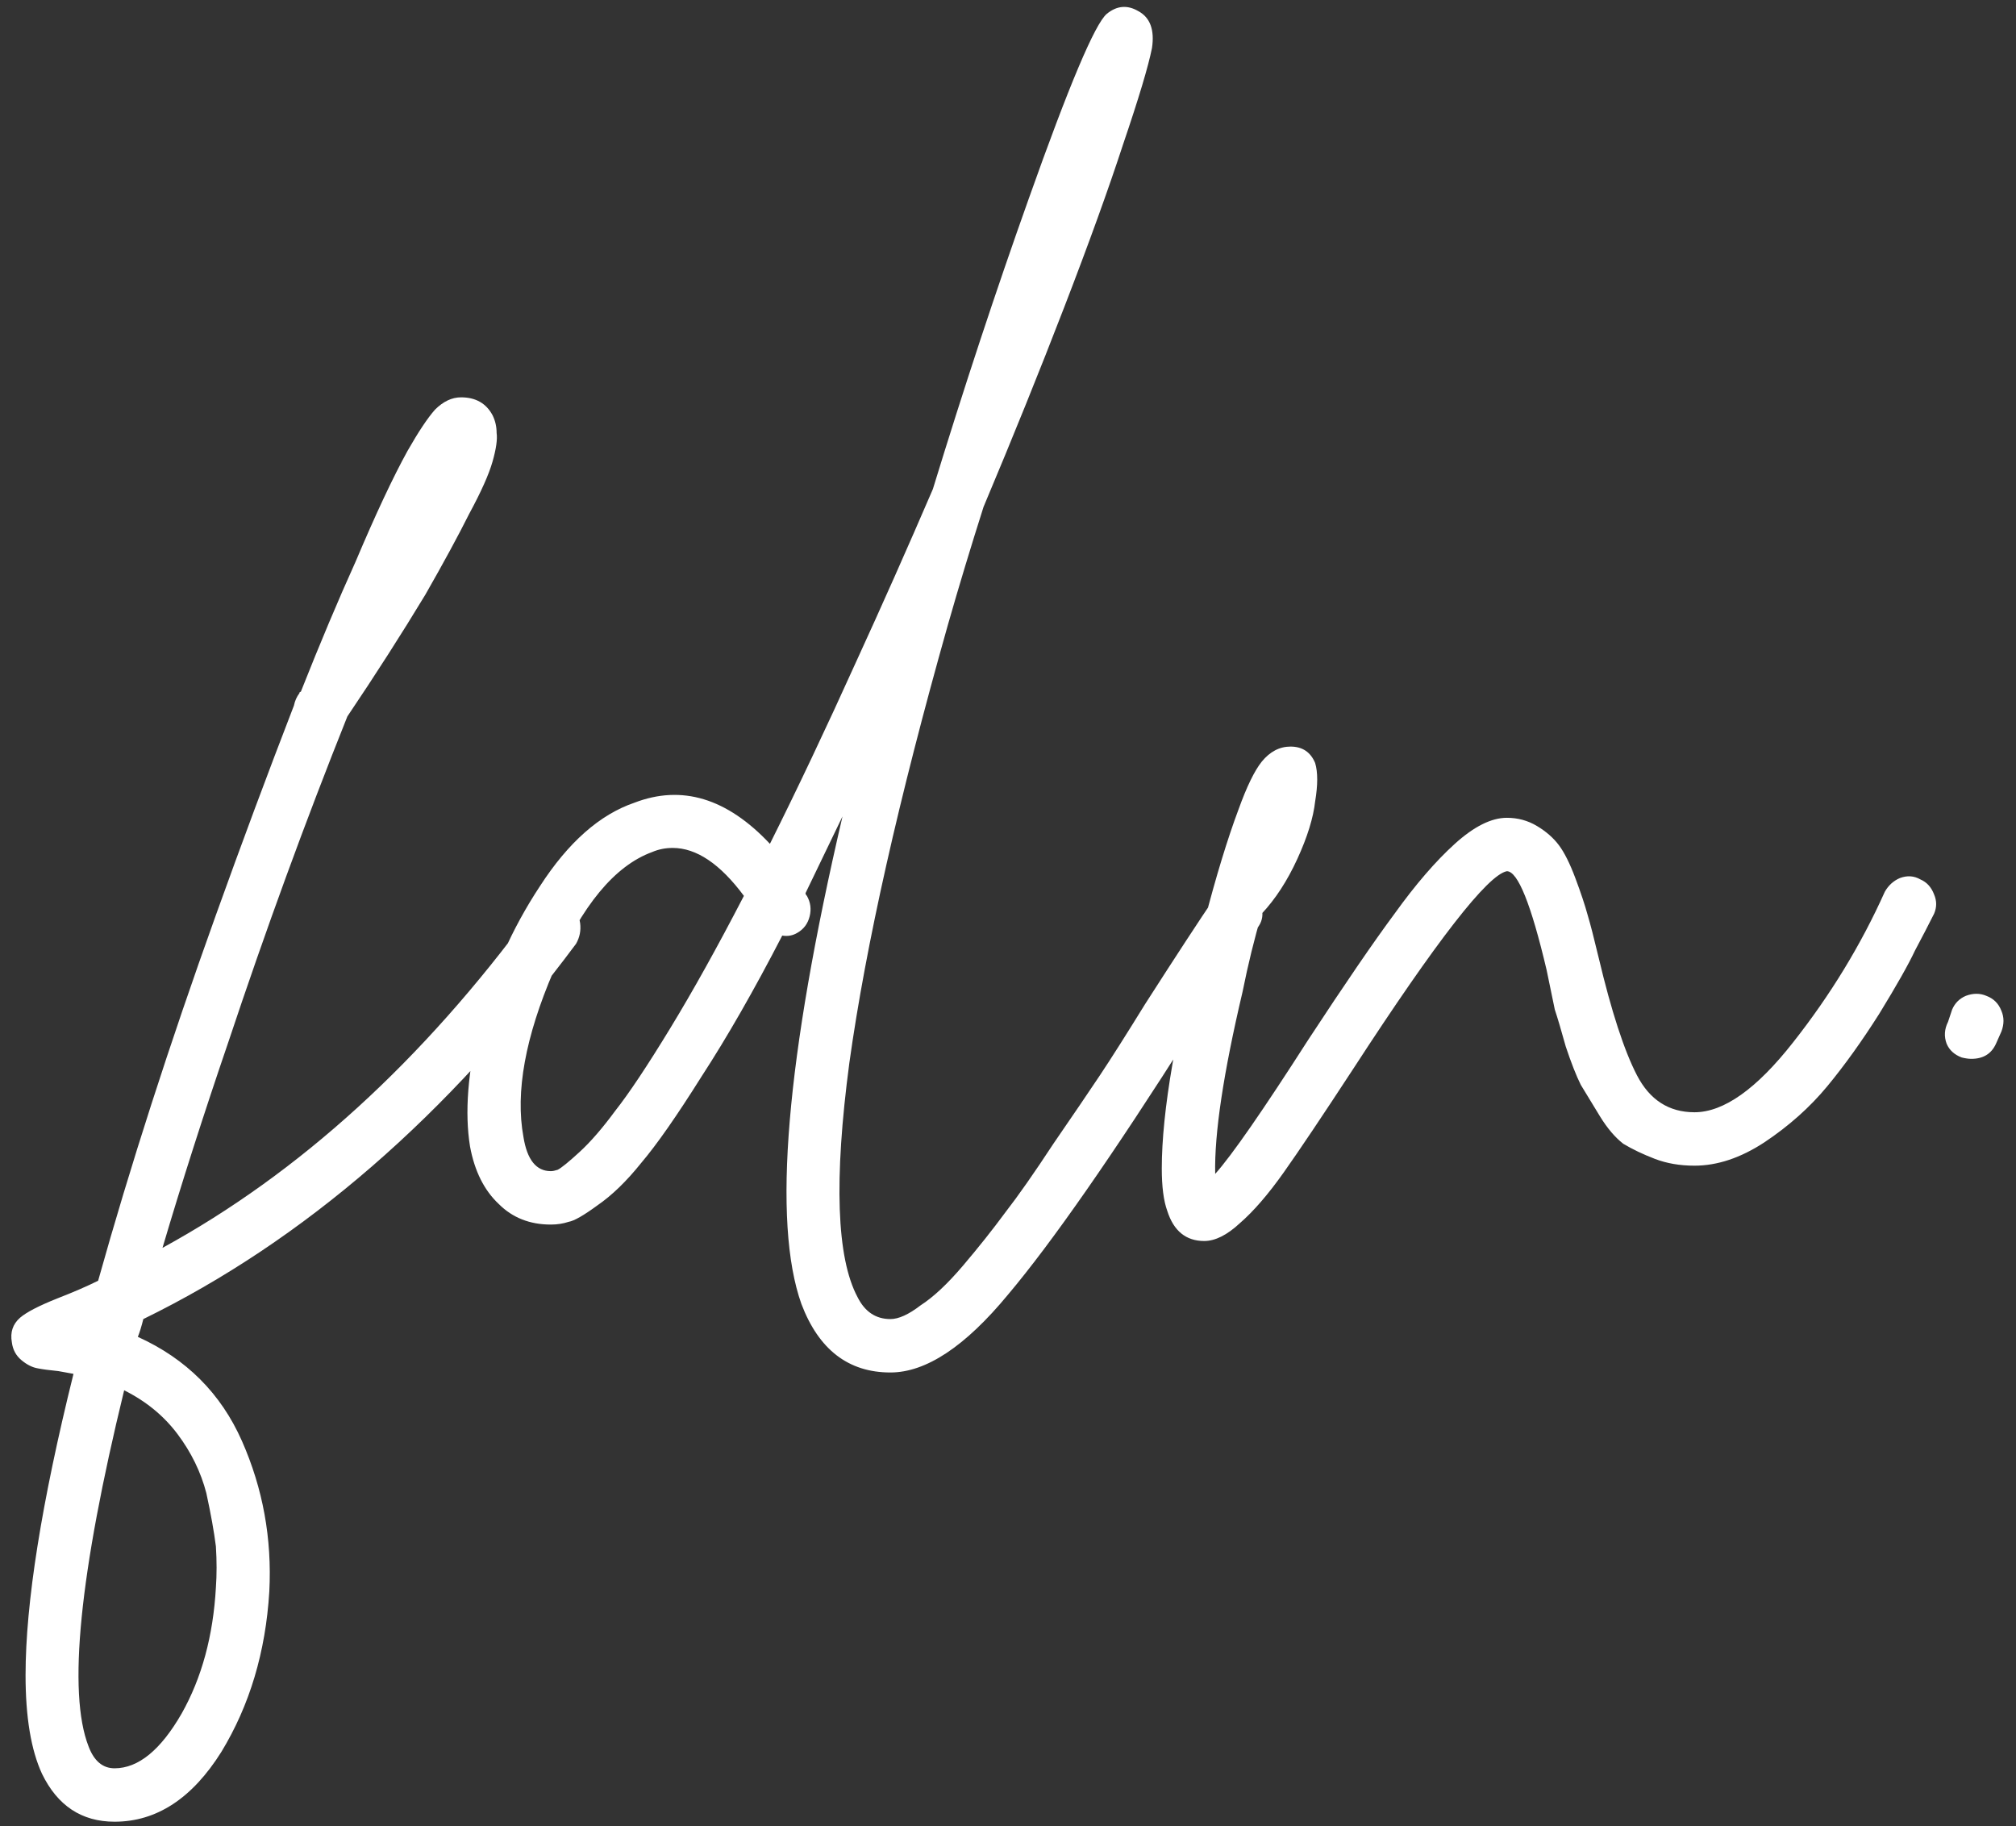 <svg width="106" height="96" viewBox="0 0 106 96" fill="none" xmlns="http://www.w3.org/2000/svg">
<rect x="0" y="0" width="106" height="96" fill="#333333" stroke="none"/>
<path d="M14.16 83.672C13.968 86.84 13.128 89.648 11.64 92.096C10.104 94.544 8.232 95.768 6.024 95.768C4.296 95.768 3.024 94.928 2.208 93.248C1.632 92 1.344 90.272 1.344 88.064C1.344 84.272 2.184 78.992 3.864 72.224C3.624 72.176 3.36 72.128 3.072 72.08C2.592 72.032 2.232 71.984 1.992 71.936C1.704 71.888 1.416 71.744 1.128 71.504C0.84 71.264 0.672 70.952 0.624 70.568C0.528 70.04 0.672 69.608 1.056 69.272C1.392 68.984 2.04 68.648 3 68.264C3.864 67.928 4.584 67.616 5.16 67.328C6.84 61.328 8.904 54.92 11.352 48.104C12.696 44.36 14.064 40.688 15.456 37.088C15.504 36.848 15.6 36.632 15.744 36.44C15.744 36.392 15.768 36.368 15.816 36.368C16.824 33.824 17.784 31.544 18.696 29.528C19.752 27.032 20.664 25.088 21.432 23.696C22.008 22.688 22.488 21.968 22.872 21.536C23.304 21.104 23.76 20.888 24.24 20.888C25.008 20.888 25.56 21.2 25.896 21.824C26.04 22.112 26.112 22.424 26.112 22.76C26.16 23.096 26.088 23.6 25.896 24.272C25.704 24.944 25.296 25.856 24.672 27.008C24.096 28.16 23.328 29.576 22.368 31.256C21.12 33.32 19.752 35.456 18.264 37.664C16.056 43.184 13.968 48.896 12 54.8C10.704 58.592 9.552 62.192 8.544 65.6C15.744 61.664 22.224 55.76 27.984 47.888C28.224 47.6 28.536 47.432 28.92 47.384C29.304 47.336 29.64 47.432 29.928 47.672C30.264 47.864 30.456 48.152 30.504 48.536C30.552 48.92 30.48 49.28 30.288 49.616C23.568 58.64 15.984 65.216 7.536 69.344C7.44 69.728 7.344 70.04 7.248 70.28C9.792 71.432 11.616 73.256 12.72 75.752C13.824 78.248 14.304 80.888 14.16 83.672ZM11.352 83.456C11.4 82.784 11.4 82.064 11.352 81.296C11.256 80.528 11.088 79.592 10.848 78.488C10.56 77.384 10.056 76.352 9.336 75.392C8.616 74.432 7.68 73.664 6.528 73.088C4.176 82.736 3.552 88.976 4.656 91.808C4.944 92.576 5.4 92.96 6.024 92.96C7.272 92.96 8.448 92 9.552 90.08C10.608 88.208 11.208 86 11.352 83.456ZM64.746 46.592C65.13 46.496 65.466 46.568 65.754 46.808C66.09 47 66.282 47.288 66.33 47.672C66.426 48.056 66.378 48.392 66.186 48.68C65.418 49.832 64.218 51.704 62.586 54.296C58.506 60.728 55.314 65.312 53.01 68.048C50.754 70.784 48.69 72.152 46.818 72.152C44.61 72.152 43.05 70.952 42.138 68.552C40.602 64.232 41.322 55.688 44.298 42.92C43.626 44.312 42.978 45.656 42.354 46.952C42.354 47 42.378 47.048 42.426 47.096C42.618 47.432 42.666 47.792 42.57 48.176C42.474 48.56 42.258 48.848 41.922 49.04C41.682 49.184 41.418 49.232 41.13 49.184C39.642 52.064 38.226 54.536 36.882 56.6C35.586 58.664 34.53 60.176 33.714 61.136C32.946 62.096 32.178 62.84 31.41 63.368C30.69 63.896 30.186 64.184 29.898 64.232C29.61 64.328 29.298 64.376 28.962 64.376C27.858 64.376 26.946 64.016 26.226 63.296C25.458 62.576 24.954 61.568 24.714 60.272C24.426 58.496 24.594 56.336 25.218 53.792C25.842 51.248 26.898 48.848 28.386 46.592C29.874 44.288 31.53 42.824 33.354 42.2C35.85 41.24 38.226 41.96 40.482 44.36C41.922 41.48 43.434 38.288 45.018 34.784C46.362 31.856 47.706 28.832 49.05 25.712C50.682 20.384 52.362 15.296 54.09 10.448C56.202 4.496 57.57 1.256 58.194 0.728C58.722 0.296 59.274 0.248 59.85 0.584C60.474 0.92 60.714 1.568 60.57 2.528C60.378 3.488 59.874 5.168 59.058 7.568C58.29 9.92 57.258 12.776 55.962 16.136C54.666 19.496 53.25 23 51.714 26.648C51.042 28.76 50.418 30.824 49.842 32.84C47.25 42.008 45.522 49.688 44.658 55.88C43.842 62.024 43.986 66.128 45.09 68.192C45.474 68.96 46.05 69.344 46.818 69.344C47.25 69.344 47.778 69.104 48.402 68.624C49.074 68.192 49.818 67.496 50.634 66.536C51.45 65.576 52.194 64.64 52.866 63.728C53.538 62.864 54.378 61.664 55.386 60.128C56.442 58.592 57.258 57.392 57.834 56.528C58.41 55.664 59.202 54.416 60.21 52.784C61.842 50.24 63.066 48.368 63.882 47.168C64.074 46.832 64.362 46.64 64.746 46.592ZM28.962 61.568C29.058 61.568 29.178 61.544 29.322 61.496C29.514 61.4 29.898 61.088 30.474 60.56C31.05 60.032 31.674 59.312 32.346 58.4C33.066 57.488 34.026 56.048 35.226 54.08C36.426 52.112 37.722 49.784 39.114 47.096C37.866 45.416 36.618 44.576 35.37 44.576C34.986 44.576 34.626 44.648 34.29 44.792C32.322 45.512 30.594 47.6 29.106 51.056C27.618 54.512 27.09 57.416 27.522 59.768C27.714 60.968 28.194 61.568 28.962 61.568ZM99.894 46.16C100.278 46.016 100.638 46.04 100.974 46.232C101.31 46.376 101.55 46.64 101.694 47.024C101.838 47.36 101.838 47.696 101.694 48.032C101.406 48.608 101.07 49.256 100.686 49.976C100.35 50.696 99.726 51.8 98.814 53.288C97.902 54.728 96.99 56 96.078 57.104C95.166 58.208 94.062 59.192 92.766 60.056C91.518 60.872 90.294 61.28 89.094 61.28C88.326 61.28 87.63 61.16 87.006 60.92C86.382 60.68 85.83 60.416 85.35 60.128C84.918 59.792 84.51 59.312 84.126 58.688C83.742 58.064 83.406 57.512 83.118 57.032C82.878 56.552 82.614 55.88 82.326 55.016C82.086 54.152 81.894 53.504 81.75 53.072C81.654 52.592 81.51 51.896 81.318 50.984C80.502 47.528 79.806 45.8 79.23 45.8C78.222 45.992 75.534 49.448 71.166 56.168C69.534 58.664 68.31 60.488 67.494 61.64C66.678 62.792 65.91 63.68 65.19 64.304C64.518 64.928 63.894 65.24 63.318 65.24C62.358 65.24 61.71 64.712 61.374 63.656C61.182 63.128 61.086 62.384 61.086 61.424C61.086 58.448 61.83 54.128 63.318 48.464C63.942 46.064 64.542 44.096 65.118 42.56C65.55 41.36 65.958 40.52 66.342 40.04C66.774 39.512 67.278 39.248 67.854 39.248C68.478 39.248 68.91 39.536 69.15 40.112C69.294 40.592 69.294 41.264 69.15 42.128C69.054 42.992 68.742 44 68.214 45.152C67.686 46.304 67.062 47.264 66.342 48.032C65.958 49.328 65.622 50.696 65.334 52.136C64.326 56.408 63.846 59.6 63.894 61.712C64.758 60.752 66.39 58.4 68.79 54.656C70.71 51.728 72.222 49.52 73.326 48.032C74.43 46.496 75.486 45.272 76.494 44.36C77.502 43.448 78.414 42.992 79.23 42.992C79.806 42.992 80.334 43.136 80.814 43.424C81.294 43.712 81.678 44.048 81.966 44.432C82.254 44.816 82.542 45.392 82.83 46.16C83.118 46.928 83.334 47.576 83.478 48.104C83.622 48.584 83.814 49.328 84.054 50.336C84.726 53.168 85.398 55.232 86.07 56.528C86.742 57.824 87.75 58.472 89.094 58.472C90.63 58.472 92.358 57.248 94.278 54.8C96.246 52.304 97.854 49.664 99.102 46.88C99.294 46.544 99.558 46.304 99.894 46.16ZM103.362 52.352C103.746 52.208 104.106 52.208 104.442 52.352C104.826 52.496 105.09 52.76 105.234 53.144C105.378 53.48 105.378 53.84 105.234 54.224L104.946 54.872C104.706 55.4 104.274 55.664 103.65 55.664C103.506 55.664 103.338 55.64 103.146 55.592C102.762 55.448 102.498 55.208 102.354 54.872C102.21 54.488 102.234 54.104 102.426 53.72L102.642 53.072C102.786 52.736 103.026 52.496 103.362 52.352Z" fill="white"/>
</svg>
